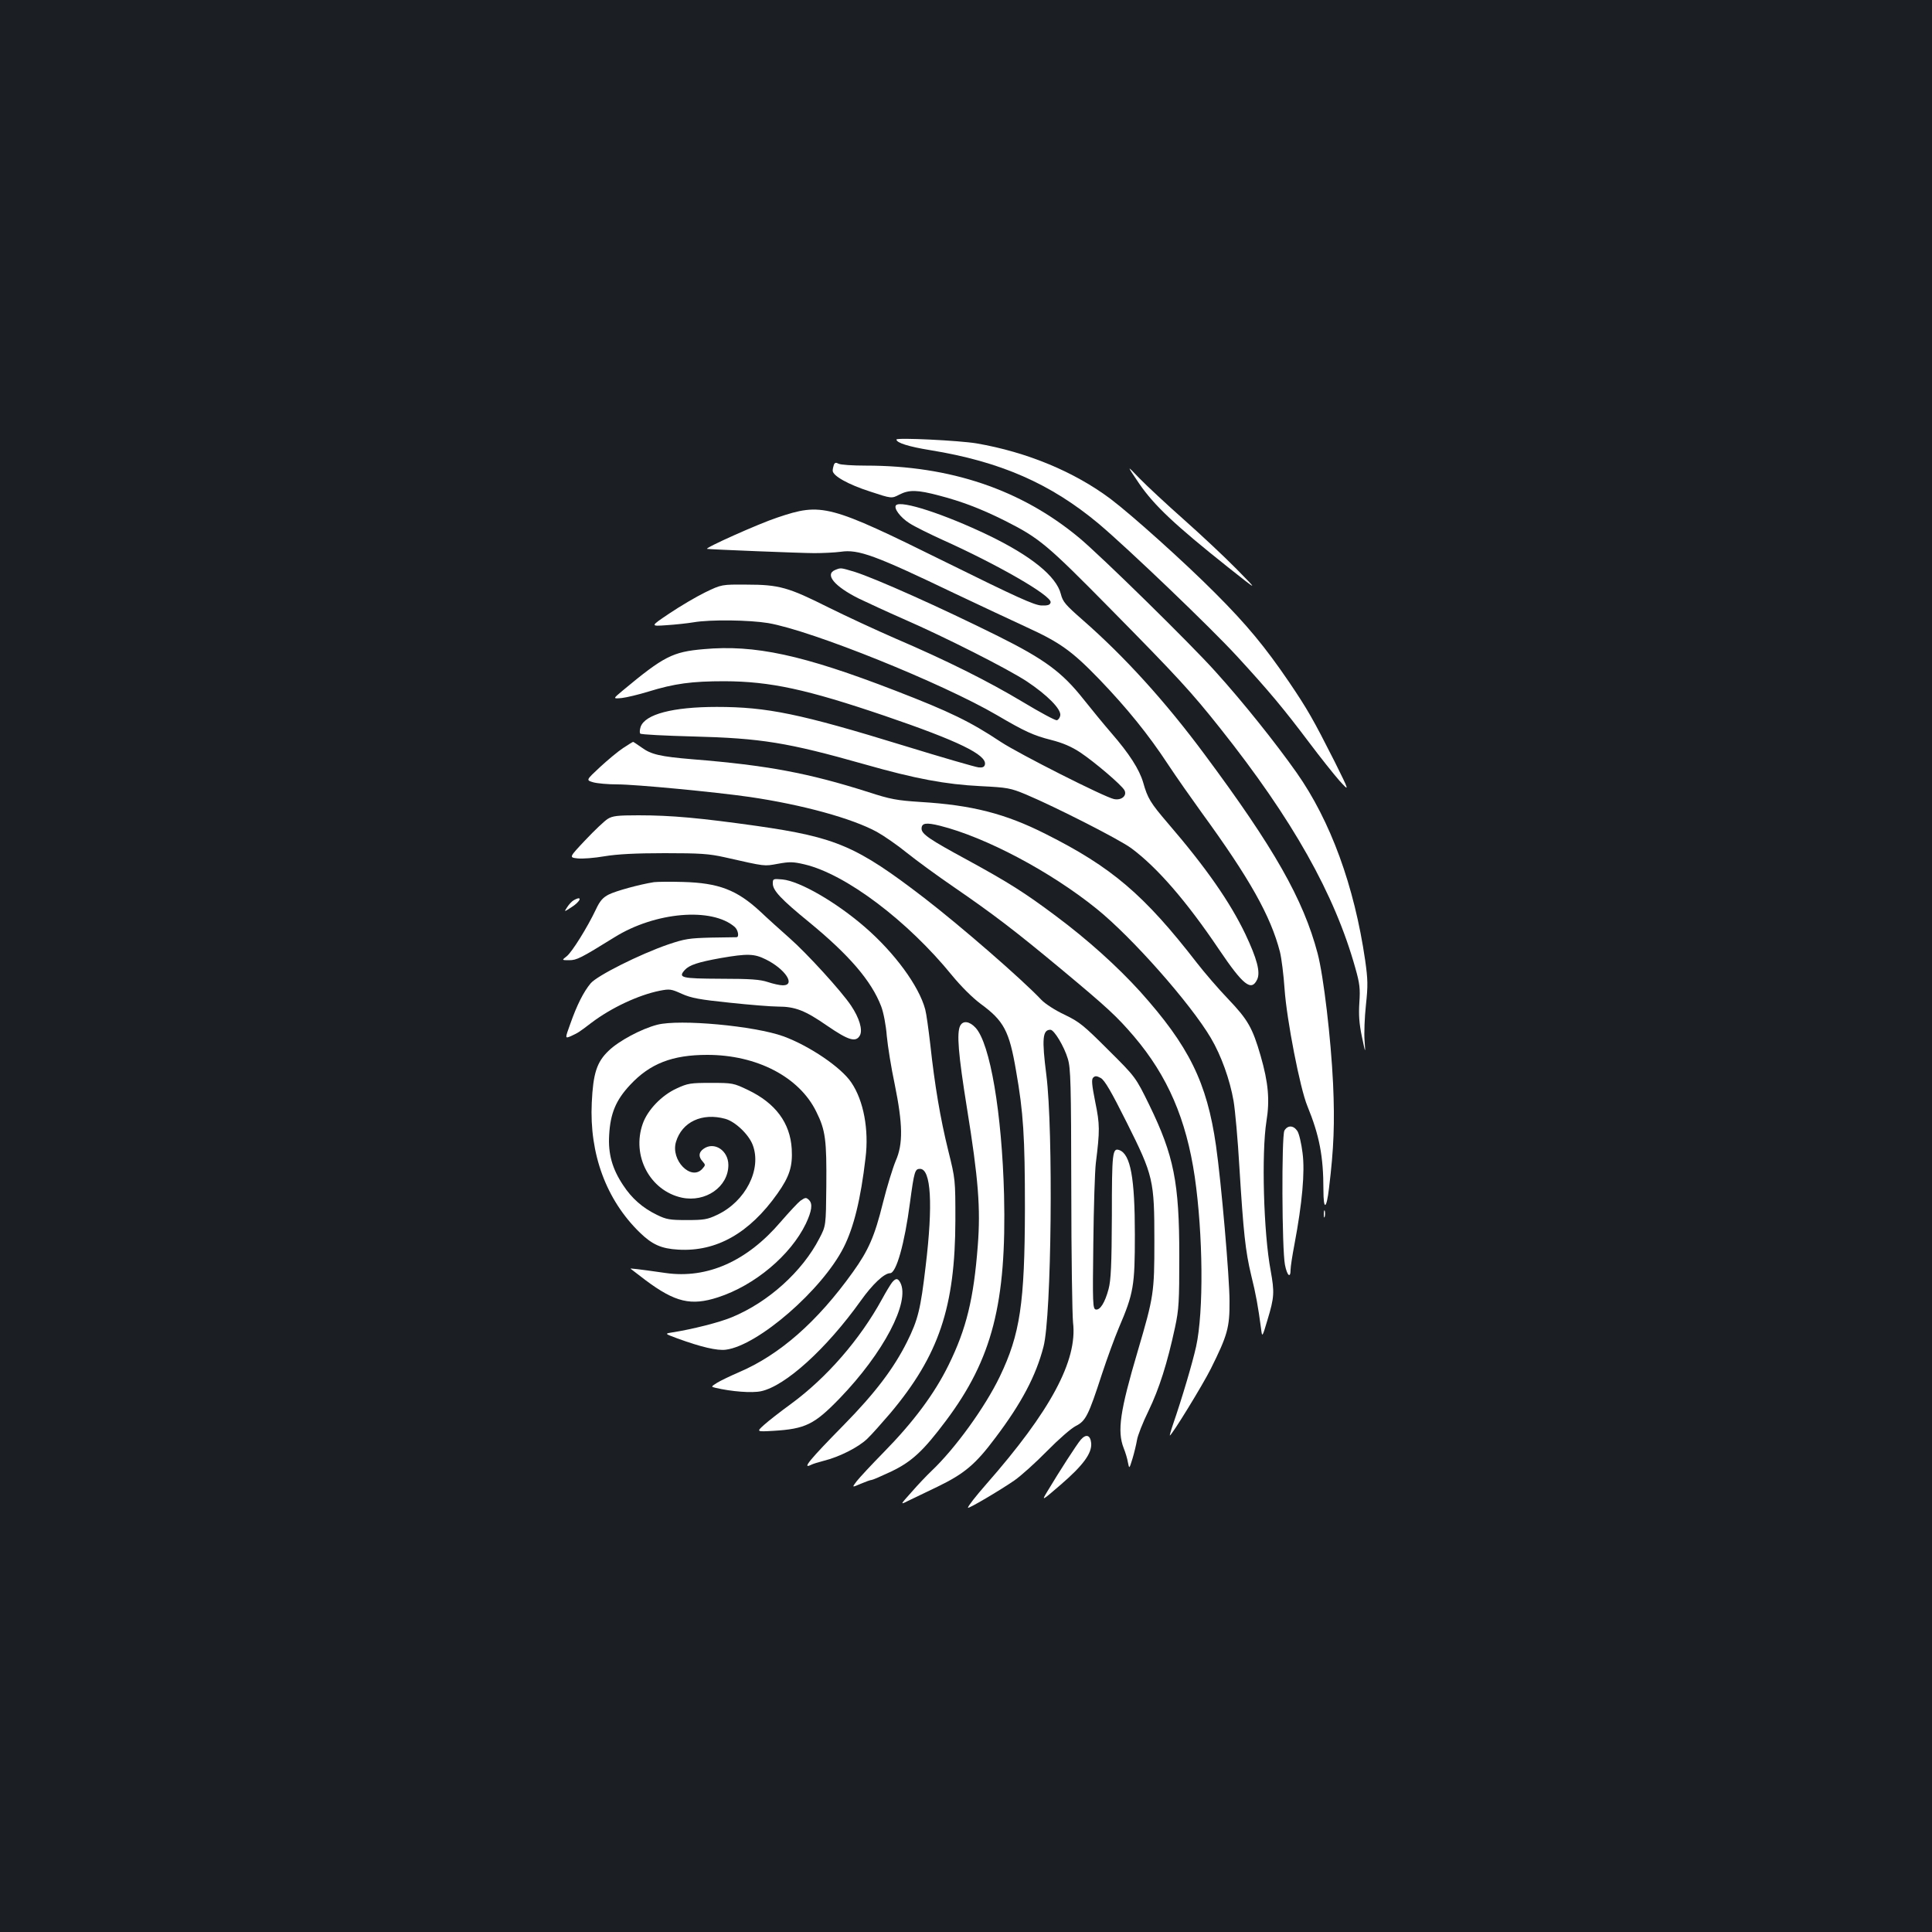 <?xml version="1.0" standalone="no"?>
<!DOCTYPE svg PUBLIC "-//W3C//DTD SVG 20010904//EN"
 "http://www.w3.org/TR/2001/REC-SVG-20010904/DTD/svg10.dtd">
<svg version="1.0" xmlns="http://www.w3.org/2000/svg"
 width="1000pt" height="1000pt" viewBox="0 0 1000 1000"
 preserveAspectRatio="xMidYMid meet">
<rect width="100%" height="100%" fill="#1b1f23"/>
<g transform="translate(0,1000) scale(0.1,-0.1)"
fill="#ffffff" stroke="none">
<path d="M4640 7725 c0 -17 64 -37 175 -55 363 -59 623 -173 872 -381 154
-130 578 -536 715 -685 170 -185 242 -272 374 -447 57 -76 128 -165 157 -198
53 -58 53 -58 -25 99 -112 221 -140 270 -236 412 -124 182 -219 297 -382 460
-157 158 -430 403 -541 487 -188 141 -433 243 -694 288 -89 15 -415 31 -415
20z"/>
<path d="M4316 7594 c-3 -9 -6 -22 -6 -30 0 -27 81 -72 193 -108 112 -37 112
-37 152 -16 51 26 93 25 206 -5 116 -30 218 -69 340 -130 180 -91 216 -121
550 -460 343 -348 415 -426 565 -615 375 -472 592 -858 699 -1240 23 -81 26
-107 21 -180 -4 -63 -1 -108 13 -175 19 -90 19 -90 14 -22 -3 37 0 121 7 185
11 102 10 132 -4 232 -56 384 -179 721 -355 971 -108 153 -276 364 -420 523
-127 142 -595 601 -706 693 -300 249 -666 373 -1103 373 -68 0 -132 4 -142 10
-13 7 -19 6 -24 -6z"/>
<path d="M5897 7496 c77 -112 185 -214 458 -431 160 -127 160 -127 45 -10 -63
64 -187 180 -275 258 -88 78 -190 173 -228 212 -67 70 -67 70 0 -29z"/>
<path d="M4638 7385 c-14 -15 22 -63 69 -93 26 -17 103 -55 171 -86 285 -128
567 -290 560 -324 -3 -13 -13 -17 -48 -16 -37 2 -126 42 -492 223 -609 301
-644 310 -875 232 -97 -32 -380 -159 -363 -162 17 -3 489 -22 555 -22 44 0
105 3 136 7 92 14 178 -18 589 -215 129 -61 297 -140 373 -175 173 -79 235
-123 378 -271 143 -149 254 -286 355 -440 43 -65 121 -176 173 -248 249 -342
358 -536 406 -722 8 -32 19 -119 24 -193 11 -158 80 -514 118 -605 62 -152 83
-259 83 -434 0 -108 16 -102 29 10 25 206 30 335 21 539 -11 233 -49 557 -80
675 -74 280 -225 546 -585 1030 -204 275 -414 506 -631 696 -89 78 -103 94
-113 134 -23 92 -154 198 -376 305 -225 108 -451 182 -477 155z"/>
<path d="M4323 7050 c-56 -23 -4 -85 122 -148 44 -21 145 -68 225 -103 227
-99 546 -261 645 -326 105 -70 178 -143 173 -176 -2 -12 -10 -23 -18 -25 -9
-1 -87 41 -175 94 -180 108 -394 215 -660 329 -99 43 -254 115 -345 160 -209
105 -257 119 -425 119 -130 1 -130 1 -215 -40 -47 -23 -130 -72 -185 -109
-100 -67 -100 -67 -15 -61 47 3 110 10 140 15 87 15 289 12 386 -4 227 -39
903 -312 1185 -477 143 -84 189 -105 280 -128 59 -15 104 -34 151 -65 76 -51
213 -168 228 -195 15 -28 -15 -54 -54 -46 -49 10 -492 234 -586 296 -158 105
-263 156 -545 265 -481 186 -729 239 -993 215 -161 -14 -206 -37 -421 -216
-49 -41 -49 -41 -3 -37 26 3 88 18 137 33 136 42 225 54 395 54 238 -1 426
-42 829 -179 381 -130 529 -202 519 -252 -3 -13 -12 -17 -33 -15 -17 2 -190
52 -385 112 -539 166 -710 201 -970 201 -228 0 -371 -38 -394 -103 -5 -15 -6
-31 -2 -35 4 -5 128 -11 274 -15 352 -9 488 -31 887 -144 263 -75 420 -104
600 -113 141 -7 155 -10 235 -43 154 -65 484 -233 545 -278 134 -99 286 -274
455 -525 125 -185 167 -218 197 -155 18 38 -1 108 -61 235 -80 167 -204 345
-402 575 -89 104 -104 128 -127 210 -20 68 -72 149 -164 255 -38 44 -103 123
-145 176 -110 139 -200 206 -443 327 -300 149 -631 297 -741 332 -74 22 -71
22 -101 10z"/>
<path d="M3225 6128 c-26 -17 -80 -62 -120 -99 -72 -67 -72 -67 -35 -78 21 -6
77 -11 126 -11 93 0 503 -39 684 -65 273 -40 531 -111 659 -181 36 -20 107
-69 156 -109 50 -40 158 -119 240 -175 208 -143 318 -227 555 -424 245 -204
290 -246 380 -351 174 -205 270 -428 314 -726 43 -298 47 -697 7 -879 -19 -85
-72 -265 -121 -407 -10 -29 -16 -53 -15 -53 10 0 171 263 212 345 86 173 98
213 97 350 0 123 -43 617 -70 805 -47 328 -140 516 -393 798 -118 130 -271
268 -436 391 -163 122 -246 174 -460 291 -194 105 -235 133 -235 161 0 29 23
33 95 15 236 -59 572 -237 810 -429 184 -148 486 -490 592 -669 54 -91 99
-217 118 -327 8 -47 22 -201 30 -341 21 -339 31 -435 61 -560 25 -100 36 -164
51 -275 6 -49 6 -49 34 45 35 116 36 141 16 253 -37 195 -48 608 -22 773 18
110 10 200 -30 339 -42 145 -66 187 -167 293 -51 53 -124 138 -162 187 -274
354 -442 497 -785 669 -208 105 -381 149 -646 165 -123 8 -156 14 -270 51
-311 99 -525 139 -910 170 -168 14 -215 25 -264 61 -23 16 -42 29 -44 29 -2 0
-25 -14 -52 -32z"/>
<path d="M3145 5761 c-16 -10 -68 -59 -115 -109 -85 -90 -85 -90 -41 -95 25
-3 88 2 140 11 66 11 162 16 311 16 184 0 229 -3 310 -21 217 -49 203 -47 276
-34 60 11 79 11 138 -3 213 -50 534 -292 764 -575 46 -56 105 -115 148 -147
120 -88 148 -140 183 -346 38 -216 46 -341 46 -713 -1 -492 -25 -651 -130
-870 -76 -158 -231 -373 -355 -490 -23 -22 -69 -70 -101 -107 -60 -67 -60 -67
-22 -48 21 10 91 44 156 75 138 67 196 115 299 253 136 180 210 321 249 471
42 158 51 1120 15 1406 -24 188 -20 235 21 235 19 0 71 -86 90 -150 15 -49 17
-127 18 -675 0 -341 5 -652 9 -690 24 -197 -117 -459 -449 -837 -56 -64 -95
-114 -95 -122 0 -8 166 90 240 141 36 25 112 94 170 153 58 59 124 117 148
129 52 26 66 55 136 270 26 79 65 186 87 238 77 180 83 218 83 483 0 292 -22
415 -80 437 -36 13 -39 -11 -39 -340 -1 -256 -5 -334 -17 -379 -19 -71 -44
-110 -66 -106 -16 3 -17 31 -13 343 2 187 8 374 13 415 21 169 21 199 -3 316
-18 90 -20 117 -11 126 10 10 18 10 40 -2 20 -12 53 -68 134 -230 138 -276
143 -298 143 -615 0 -266 -3 -286 -86 -568 -92 -311 -107 -414 -73 -502 9 -22
19 -55 22 -74 7 -35 7 -35 24 20 9 30 19 72 23 95 3 22 30 91 60 152 55 114
97 246 137 432 20 94 22 132 22 370 0 379 -28 519 -155 780 -71 145 -71 145
-213 286 -127 127 -149 145 -226 182 -49 23 -100 56 -120 77 -101 107 -419
383 -606 527 -349 268 -455 314 -867 373 -292 41 -440 55 -612 55 -109 0 -135
-3 -160 -19z"/>
<path d="M4000 5427 c0 -36 42 -81 189 -201 207 -170 322 -304 372 -435 12
-31 25 -99 29 -153 5 -53 23 -166 41 -250 42 -207 44 -309 5 -397 -15 -36 -45
-133 -66 -217 -43 -174 -75 -246 -156 -359 -184 -257 -379 -428 -590 -518 -44
-19 -94 -43 -112 -54 -32 -20 -32 -21 -10 -26 84 -20 190 -28 237 -18 126 27
338 219 516 468 61 86 122 143 152 143 32 0 75 152 103 365 22 164 26 175 52
175 57 0 68 -183 29 -505 -26 -221 -39 -275 -96 -390 -69 -138 -165 -265 -327
-430 -178 -181 -219 -231 -170 -207 9 5 39 14 66 21 80 20 178 69 225 114 24
23 77 83 119 132 252 300 336 550 337 1000 0 209 0 211 -37 360 -41 166 -70
338 -93 550 -9 77 -20 158 -26 180 -32 121 -159 294 -313 427 -149 129 -336
237 -426 246 -48 4 -50 4 -50 -21z"/>
<path d="M3385 5434 c-76 -12 -199 -46 -234 -64 -30 -15 -46 -33 -66 -76 -45
-95 -124 -221 -151 -243 -27 -21 -27 -21 12 -21 39 0 59 10 235 119 210 131
504 156 622 53 17 -15 24 -51 10 -53 -5 0 -64 -1 -133 -2 -112 -3 -135 -6
-223 -36 -145 -50 -367 -161 -400 -201 -36 -43 -71 -112 -105 -209 -28 -77
-28 -77 3 -64 39 18 43 21 106 69 103 78 244 144 354 166 51 10 59 9 114 -16
49 -22 93 -30 248 -46 103 -11 215 -20 249 -20 90 0 141 -20 255 -99 111 -76
149 -88 170 -50 15 29 -3 90 -46 154 -50 75 -229 271 -319 350 -44 39 -112
100 -151 137 -121 112 -215 148 -400 153 -66 2 -133 1 -150 -1z m579 -400
c101 -50 156 -134 88 -134 -16 0 -51 8 -78 17 -39 13 -88 17 -243 17 -206 1
-223 5 -186 46 23 25 68 40 185 61 139 24 174 23 234 -7z"/>
<path d="M2969 5340 c-9 -5 -24 -21 -33 -35 -17 -26 -17 -26 20 -2 50 31 62
65 13 37z"/>
<path d="M3402 4696 c-82 -21 -200 -84 -252 -135 -61 -58 -80 -117 -87 -268
-13 -266 75 -504 249 -673 64 -62 111 -83 198 -88 198 -12 369 85 514 290 63
89 79 141 74 231 -8 135 -84 237 -226 305 -75 36 -80 37 -192 37 -106 0 -120
-2 -178 -29 -77 -35 -150 -111 -175 -182 -59 -166 37 -347 202 -383 123 -26
241 56 241 169 0 75 -73 123 -128 84 -26 -18 -28 -41 -5 -66 15 -17 15 -19 -2
-38 -58 -64 -165 45 -136 140 31 103 135 152 255 119 51 -14 121 -80 142 -135
48 -126 -37 -293 -184 -362 -50 -24 -69 -27 -157 -27 -88 0 -106 3 -155 27
-74 36 -130 85 -175 154 -56 84 -78 162 -72 259 6 112 35 181 108 259 103 111
219 156 400 156 256 0 476 -114 564 -294 48 -96 54 -147 52 -386 -2 -205 -2
-205 -36 -270 -88 -171 -264 -330 -453 -408 -65 -27 -203 -62 -311 -79 -37 -6
-37 -6 30 -31 121 -44 205 -64 250 -58 166 21 499 310 610 530 52 103 88 248
113 463 18 146 -10 296 -73 389 -52 79 -218 191 -352 240 -149 54 -537 90
-653 60z"/>
<path d="M4970 4691 c-19 -37 -10 -147 35 -427 59 -365 71 -518 56 -711 -21
-275 -59 -431 -151 -618 -73 -149 -182 -295 -336 -452 -63 -64 -126 -132 -140
-150 -25 -33 -25 -33 21 -13 26 11 51 20 57 20 5 0 51 20 102 44 106 51 165
106 282 262 240 320 314 610 301 1168 -11 424 -72 786 -148 867 -31 33 -64 38
-79 10z"/>
<path d="M6648 4148 c-15 -29 -13 -615 3 -695 11 -56 29 -72 29 -25 0 15 9 74
20 131 40 212 55 375 42 473 -6 49 -18 101 -27 114 -20 30 -50 31 -67 2z"/>
<path d="M4143 3785 c-11 -8 -57 -57 -102 -109 -174 -204 -380 -296 -596 -265
-146 21 -185 25 -181 22 2 -2 36 -28 77 -59 154 -115 236 -134 375 -89 191 62
376 218 455 381 31 66 36 103 17 122 -15 15 -19 15 -45 -3z"/>
<path d="M6852 3715 c0 -16 2 -22 5 -12 2 9 2 23 0 30 -3 6 -5 -1 -5 -18z"/>
<path d="M4618 3363 c-8 -10 -32 -49 -53 -88 -114 -208 -285 -405 -470 -541
-55 -40 -118 -89 -140 -109 -40 -36 -40 -36 48 -31 166 10 212 33 342 167 228
236 367 501 315 600 -13 24 -23 24 -42 2z"/>
<path d="M5594 2548 c-20 -23 -111 -164 -172 -266 -32 -53 -32 -53 68 33 117
101 162 163 158 215 -4 42 -26 50 -54 18z"/>
</g>
</svg>
